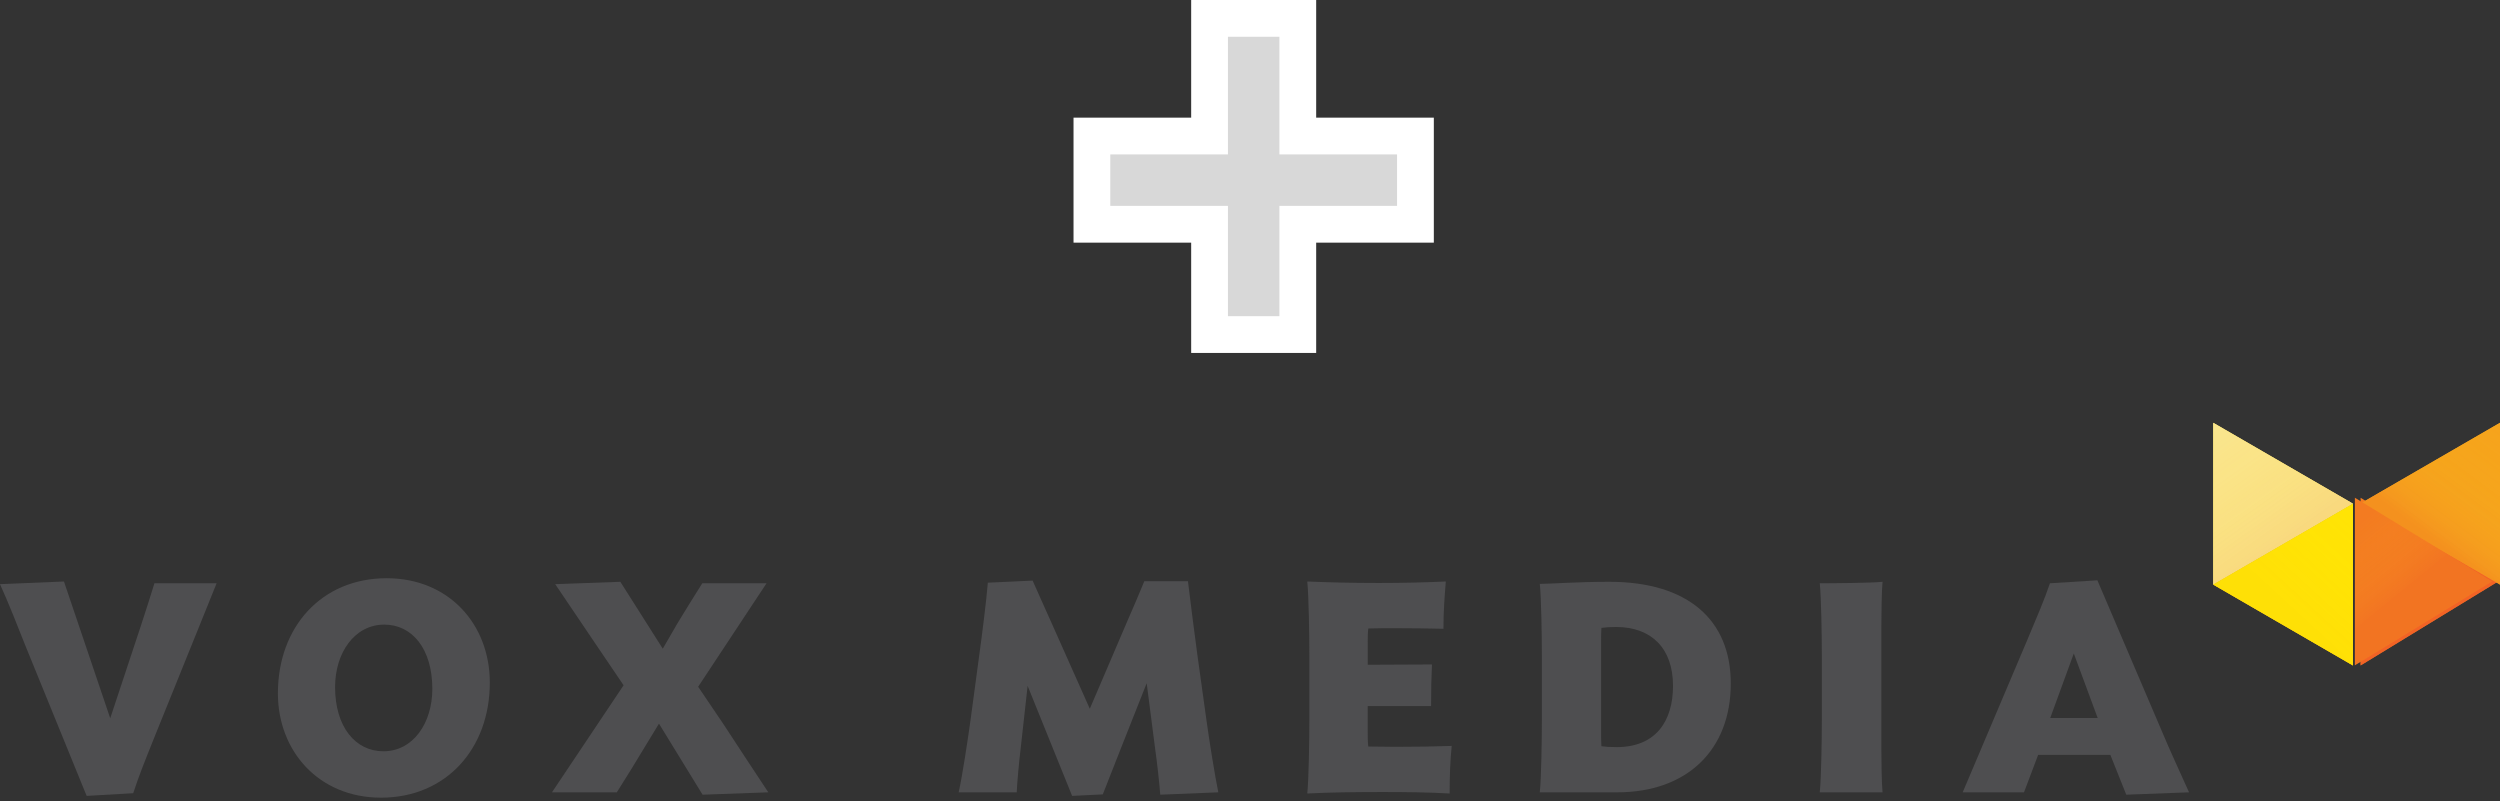 <?xml version="1.0" encoding="UTF-8"?>
<svg width="340px" height="109px" viewBox="0 0 340 109" version="1.1" xmlns="http://www.w3.org/2000/svg" xmlns:xlink="http://www.w3.org/1999/xlink">
    <rect x="0" y="0" width="340" height="109" fill="#333333" stroke="none"/>
    <!-- Generator: Sketch 52.6 (67491) - http://www.bohemiancoding.com/sketch -->
    <title>Group 9</title>
    <desc>Created with Sketch.</desc>
    <defs>
        <linearGradient x1="36.427%" y1="54.617%" x2="3.045%" y2="4.49%" id="linearGradient-1">
            <stop stop-color="#F15C26" offset="0%"></stop>
            <stop stop-color="#F58223" stop-opacity="0.697" offset="25.51%"></stop>
            <stop stop-color="#FDB518" stop-opacity="0.221" offset="65.46%"></stop>
            <stop stop-color="#FFCA0B" stop-opacity="0" offset="84.05%"></stop>
        </linearGradient>
        <linearGradient x1="37.102%" y1="91.27%" x2="143.67%" y2="-43.162%" id="linearGradient-2">
            <stop stop-color="#FCB717" offset="19.5%"></stop>
            <stop stop-color="#FEC212" stop-opacity="0.765" offset="34.66%"></stop>
            <stop stop-color="#FFC80D" stop-opacity="0.473" offset="53.51%"></stop>
            <stop stop-color="#FFCA0B" stop-opacity="0" offset="84.05%"></stop>
        </linearGradient>
        <linearGradient x1="51.761%" y1="72.263%" x2="116.762%" y2="-28.886%" id="linearGradient-3">
            <stop stop-color="#F04E24" offset="0%"></stop>
            <stop stop-color="#F15724" stop-opacity="0.989" offset="1.13%"></stop>
            <stop stop-color="#F47523" stop-opacity="0.937" offset="6.29%"></stop>
            <stop stop-color="#F68C21" stop-opacity="0.879" offset="12.09%"></stop>
            <stop stop-color="#F99F1E" stop-opacity="0.815" offset="18.5%"></stop>
            <stop stop-color="#FBAE1A" stop-opacity="0.743" offset="25.74%"></stop>
            <stop stop-color="#FEBB15" stop-opacity="0.658" offset="34.19%"></stop>
            <stop stop-color="#FFC410" stop-opacity="0.554" offset="44.64%"></stop>
            <stop stop-color="#FFC80C" stop-opacity="0.407" offset="59.3%"></stop>
            <stop stop-color="#FFCA0B" stop-opacity="0" offset="100%"></stop>
        </linearGradient>
        <linearGradient x1="49.128%" y1="73.583%" x2="-15.398%" y2="-31.321%" id="linearGradient-4">
            <stop stop-color="#F89F1F" offset="0%"></stop>
            <stop stop-color="#FBAE1B" stop-opacity="0.912" offset="8.78%"></stop>
            <stop stop-color="#FDBB16" stop-opacity="0.809" offset="19.09%"></stop>
            <stop stop-color="#FFC311" stop-opacity="0.681" offset="31.94%"></stop>
            <stop stop-color="#FFC80D" stop-opacity="0.5" offset="49.96%"></stop>
            <stop stop-color="#FFCA0B" stop-opacity="0" offset="100%"></stop>
        </linearGradient>
        <linearGradient x1="36.426%" y1="54.616%" x2="3.046%" y2="4.49%" id="linearGradient-5">
            <stop stop-color="#F15C26" offset="0%"></stop>
            <stop stop-color="#F58223" stop-opacity="0.697" offset="25.51%"></stop>
            <stop stop-color="#FDB518" stop-opacity="0.221" offset="65.46%"></stop>
            <stop stop-color="#FFCA0B" stop-opacity="0" offset="84.05%"></stop>
        </linearGradient>
        <linearGradient x1="37.102%" y1="91.269%" x2="143.665%" y2="-43.165%" id="linearGradient-6">
            <stop stop-color="#FCB717" offset="19.5%"></stop>
            <stop stop-color="#FEC212" stop-opacity="0.765" offset="34.66%"></stop>
            <stop stop-color="#FFC80D" stop-opacity="0.473" offset="53.51%"></stop>
            <stop stop-color="#FFCA0B" stop-opacity="0" offset="84.05%"></stop>
        </linearGradient>
    </defs>
    <g id="Page-Designs" stroke="none" stroke-width="1" fill="none" fill-rule="evenodd">
        <g id="Vox-Media" transform="translate(-767, -598)">
            <g id="Group-9" transform="translate(736, 603)">
                <g id="Group-7" transform="translate(182, 0)" fill="#D8D8D8" fill-rule="nonzero" stroke="#FFFFFF" stroke-width="5">
                    <path d="M25.5,13.5 L41.5,13.5 L41.5,25.5 L25.5,25.5 L25.5,40.5 L13.5,40.5 L13.5,25.5 L-2.5,25.5 L-2.5,13.5 L13.5,13.5 L13.5,-2.5 L25.5,-2.5 L25.5,13.5 Z" id="Combined-Shape"></path>
                </g>
                <g id="SVG-Layer" transform="translate(0, 39)"></g>
                <g id="Vox_Media_logo" transform="translate(31, 52)">
                    <g id="g3283" transform="translate(0, 21.5)" fill="#4E4E50">
                        <path d="M8.698,0.584 L14.991,19.186 L19.079,6.852 C19.8,4.709 20.442,2.606 21.003,0.827 L29.46,0.827 L21.043,21.653 C19.68,25.05 18.879,27.031 18.117,29.377 L11.784,29.741 L3.407,9.198 C2.405,6.649 1.122,3.414 0,0.947 L8.698,0.584 Z" id="path3285"></path>
                        <path d="M37.795,15.789 C37.795,6.771 43.727,0.139 52.585,0.139 C61.043,0.139 66.614,6.407 66.614,14.333 C66.614,23.351 60.642,29.983 51.824,29.983 C43.367,29.983 37.795,23.674 37.795,15.789 Z M58.798,15.182 C58.798,9.763 56.072,6.447 52.264,6.447 C48.216,6.447 45.571,10.289 45.571,14.94 C45.571,20.359 48.337,23.675 52.144,23.675 C56.193,23.674 58.798,19.833 58.798,15.182 Z" id="path3287" fill-rule="nonzero"></path>
                        <path d="M75.069,29.255 L84.808,14.697 L81.001,9.076 L75.509,0.947 L84.367,0.624 L90.139,9.723 L92.103,6.326 C93.105,4.668 94.508,2.404 95.51,0.826 L104.248,0.826 L94.949,14.899 L98.396,19.995 C99.999,22.421 102.725,26.626 104.489,29.255 L95.55,29.579 L89.619,19.914 L87.775,22.947 C86.893,24.443 84.969,27.556 83.887,29.255 L75.069,29.255 L75.069,29.255 Z" id="path3289"></path>
                        <path d="M131.981,19.509 L133.183,10.572 C133.544,7.984 134.185,2.889 134.346,0.745 L140.438,0.463 C141.16,2.04 142.162,4.385 143.004,6.205 L148.214,17.892 L153.305,6.003 C154.066,4.264 154.988,2.121 155.629,0.543 L161.561,0.543 C161.842,2.889 162.483,7.944 162.844,10.572 L164.087,19.509 C164.447,22.138 165.249,27.152 165.69,29.255 L157.794,29.578 C157.714,28.405 157.352,25.009 157.112,23.431 L155.95,14.414 C153.986,19.388 150.498,28.163 149.978,29.538 L145.809,29.74 L139.757,14.777 L138.795,23.431 C138.595,25.008 138.314,28.122 138.274,29.255 L130.378,29.255 C130.859,27.152 131.62,22.138 131.981,19.509 Z" id="path3291"></path>
                        <path d="M197.151,29.416 C194.505,29.255 191.219,29.214 188.092,29.214 C184.565,29.214 180.797,29.255 177.791,29.416 C177.992,27.475 178.072,22.138 178.072,19.509 L178.072,10.572 C178.072,7.984 177.992,2.525 177.791,0.584 C180.717,0.705 183.884,0.786 187.531,0.786 C190.818,0.786 193.904,0.705 196.63,0.584 C196.47,2.605 196.309,4.546 196.309,7.013 C194.265,6.973 192.221,6.933 189.776,6.933 C188.574,6.933 187.251,6.933 186.089,6.973 C186.009,7.539 186.009,8.388 186.009,8.793 L186.009,11.907 L194.746,11.866 C194.666,13.565 194.626,15.425 194.626,17.528 L186.008,17.528 L186.008,21.167 C186.008,21.612 186.008,22.461 186.088,23.027 C187.251,23.027 188.573,23.068 189.776,23.068 C192.622,23.068 195.026,23.027 197.432,22.947 C197.231,24.968 197.151,26.95 197.151,29.416 Z" id="path3293"></path>
                        <path d="M219.955,29.255 L209.414,29.255 C209.614,27.314 209.694,22.138 209.694,19.509 L209.694,10.572 C209.694,7.984 209.614,2.848 209.414,0.908 C210.857,0.908 214.424,0.625 218.873,0.625 C229.494,0.625 235.386,5.76 235.386,14.455 C235.387,23.553 229.375,29.255 219.955,29.255 Z M219.795,6.771 C218.953,6.771 218.432,6.811 217.791,6.892 C217.751,7.418 217.751,8.267 217.751,8.712 L217.751,21.288 C217.751,21.774 217.751,22.38 217.791,22.987 C218.432,23.068 218.913,23.108 219.875,23.108 C225.206,23.108 227.531,19.549 227.531,14.777 C227.531,9.682 224.605,6.771 219.795,6.771 Z" id="path3295" fill-rule="nonzero"></path>
                        <path d="M247.489,29.255 C247.689,27.314 247.769,22.138 247.769,19.509 L247.769,10.572 C247.769,7.984 247.689,2.768 247.489,0.826 C249.052,0.826 254.703,0.786 256.026,0.624 C255.906,1.797 255.866,5.032 255.866,6.609 L255.866,23.432 C255.866,24.968 255.906,28.123 256.026,29.255 L247.489,29.255 Z" id="path3297"></path>
                        <path d="M275.705,8.55 C277.108,5.194 278.029,3.091 278.791,0.826 L285.244,0.422 L294.022,20.965 C295.064,23.472 296.587,26.747 297.71,29.255 L289.172,29.578 L287.008,24.159 L277.188,24.159 C276.667,25.493 275.504,28.688 275.263,29.254 L266.927,29.254 L275.705,8.55 Z M278.831,19.145 L285.284,19.145 L282.037,10.37 L278.831,19.145 Z" id="path3299" fill-rule="nonzero"></path>
                    </g>
                    <polygon id="polygon3301" fill="#F5A11D" points="340 0.5 340 22.5 321 11.5"></polygon>
                    <polygon id="polygon3303" fill="#FEE954" points="301 0.5 301 22.5 320 11.5"></polygon>
                    <g id="g3305" transform="translate(321, 10.5)" fill="#F37B21">
                        <polygon id="polygon3307" points="0.042 0.201 0.042 23 18.704 11.601"></polygon>
                    </g>
                    <polygon id="polygon3309" fill="#FFE504" points="320 11.5 320 33.5 301 22.5"></polygon>
                    <g id="g3311" opacity="0.79" transform="translate(321, 10.5)" fill="url(#linearGradient-1)">
                        <polygon id="polygon3322" points="0.042 0.201 0.042 23 18.704 11.601"></polygon>
                    </g>
                    <polygon id="polygon3333" fill="url(#linearGradient-2)" opacity="0.79" points="320 11.5 320 33.5 301 22.5"></polygon>
                    <polygon id="polygon3335" fill="#F5A11D" points="340 0.5 340 22.5 321 11.5"></polygon>
                    <polygon id="polygon3358" fill="url(#linearGradient-3)" opacity="0.2" points="340 0.5 340 22.5 321 11.501"></polygon>
                    <polygon id="polygon3360" fill="#F9E796" points="301 0.5 301 22.5 320 11.5"></polygon>
                    <polygon id="polygon3375" fill="url(#linearGradient-4)" opacity="0.2" points="301 0.5 301 22.5 320 11.5"></polygon>
                    <g id="g3377" transform="translate(320, 10.5)" fill="#F37B21">
                        <polygon id="polygon3379" points="0.264 0.193 0.264 22.976 18.912 11.584"></polygon>
                    </g>
                    <polygon id="polygon3381" fill="#FFE504" points="320 11.5 320 33.5 301 22.5"></polygon>
                    <g id="g3383" opacity="0.2" transform="translate(320, 10.5)" fill="url(#linearGradient-5)">
                        <polygon id="polygon3394" points="0.264 0.193 0.264 22.976 18.912 11.584"></polygon>
                    </g>
                    <polygon id="polygon3405" fill="url(#linearGradient-6)" opacity="0.1" points="320 11.5 320 33.5 301 22.5"></polygon>
                </g>
            </g>
        </g>
    </g>
</svg>